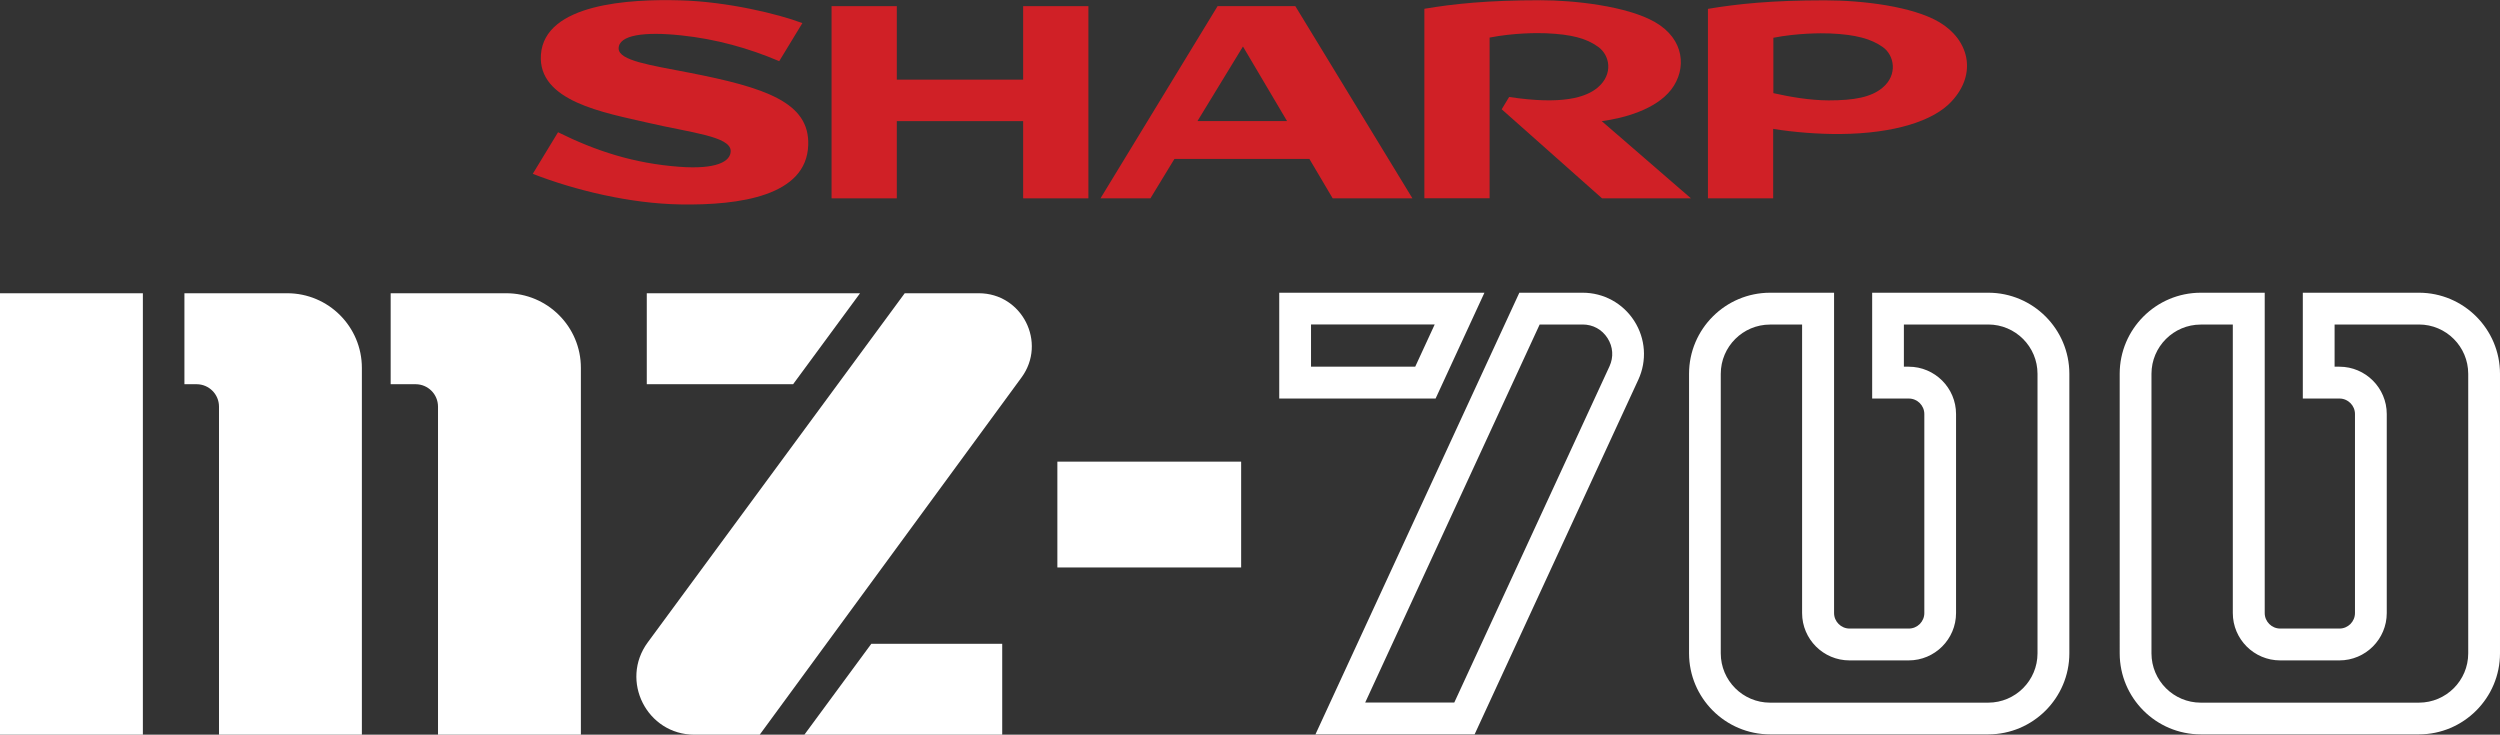 <?xml version="1.0" encoding="utf-8"?>
<!-- Generator: Adobe Illustrator 26.3.1, SVG Export Plug-In . SVG Version: 6.00 Build 0)  -->
<svg version="1.1" id="Layer_1" xmlns="http://www.w3.org/2000/svg" xmlns:xlink="http://www.w3.org/1999/xlink" x="0px" y="0px"
	 viewBox="0 0 3839 1128.2" style="enable-background:new 0 0 3839 1128.2;" xml:space="preserve">
<rect x="0" y="0" width="3839" height="1128.2" fill="#333333" stroke="none"/>
<style type="text/css">
	.st0{fill:#D02026;}
	.st1{fill:#FFFFFF;}
</style>
<g>
	<g>
		<g>
			<g>
				<g>
					<path class="st1" d="M2264.4,1127.7H2020l313.1-678.2h97.2c32.3,0,61.9,16.2,79.3,43.4c17.4,27.2,19.7,60.9,6.2,90.2
						L2264.4,1127.7z M2096.4,1078.8h136.8l238.3-516.2c6.6-14.3,5.5-30.1-3-43.4c-8.5-13.3-22.4-20.9-38.2-20.9h-66L2096.4,1078.8z
						"/>
				</g>
				<g>
					<path class="st1" d="M2204.5,612h-240.1V449.5h315.1L2204.5,612z M2013.2,563.1h160l29.9-64.8h-189.9V563.1z"/>
				</g>
			</g>
			<g>
				<path class="st1" d="M3053.2,1127.7h-335c-68.7,0-124.5-55.9-124.5-124.5V574c0-68.7,55.9-124.5,124.5-124.5h98.2v491.9
					c0,13.1,10.7,23.8,23.8,23.8h91c13.1,0,23.8-10.7,23.8-23.8V635.8c0-13.1-10.7-23.8-23.8-23.8h-56.3V449.5h178.3
					c68.7,0,124.5,55.9,124.5,124.5v429.2C3177.7,1071.8,3121.8,1127.7,3053.2,1127.7z M2718.1,498.4c-41.7,0-75.7,33.9-75.7,75.7
					v429.2c0,41.7,33.9,75.7,75.7,75.7h335c41.7,0,75.7-33.9,75.7-75.7V574c0-41.7-33.9-75.7-75.7-75.7h-129.5v64.8h7.4
					c40.1,0,72.7,32.6,72.7,72.7v305.6c0,40.1-32.6,72.7-72.7,72.7h-91c-40.1,0-72.7-32.6-72.7-72.7v-443H2718.1z"/>
			</g>
			<g>
				<path class="st1" d="M3714.5,1127.7h-335c-68.7,0-124.5-55.9-124.5-124.5V574c0-68.7,55.9-124.5,124.5-124.5h98.2v491.9
					c0,13.1,10.7,23.8,23.8,23.8h91c13.1,0,23.8-10.7,23.8-23.8V635.8c0-13.1-10.7-23.8-23.8-23.8h-56.3V449.5h178.3
					c68.7,0,124.5,55.9,124.5,124.5v429.2C3839,1071.8,3783.1,1127.7,3714.5,1127.7z M3379.5,498.4c-41.7,0-75.7,33.9-75.7,75.7
					v429.2c0,41.7,33.9,75.7,75.7,75.7h335c41.7,0,75.7-33.9,75.7-75.7V574c0-41.7-33.9-75.7-75.7-75.7H3585v64.8h7.4
					c40.1,0,72.7,32.6,72.7,72.7v305.6c0,40.1-32.6,72.7-72.7,72.7h-91c-40.1,0-72.7-32.6-72.7-72.7v-443H3379.5z"/>
			</g>
		</g>
		<g>
			<path class="st1" d="M777.3,450.3l-177.4,0l0,139.7c0,0,38.3,0,38.3,0c19,0,34.4,15.4,34.4,34.4v503.8h219.4l0-563.2
				C892.1,501.7,840.7,450.3,777.3,450.3z"/>
			<path class="st1" d="M441,450.3l-157.8,0l0,139.7c0,0,18.7,0,18.7,0c19,0,34.4,15.4,34.4,34.4v503.8h219.4l0-563.2
				C555.7,501.7,504.4,450.3,441,450.3z"/>
			<rect y="450.3" class="st1" width="219.4" height="677.9"/>
			<rect x="1623.7" y="708.9" class="st1" width="282.2" height="162.5"/>
			<g>
				<polygon class="st1" points="1217.9,590 993.2,590 993.2,450.3 1320.7,450.3 				"/>
				<path class="st1" d="M1389.3,450.3L994.7,986.4c-43.3,58.8-1.3,141.8,71.7,141.8h100.2l402-548.5c39.4-53.7,1-129.4-65.6-129.4
					H1389.3z"/>
				<g>
					<polygon class="st1" points="1338,988.6 1539,988.6 1539,1128.2 1235.2,1128.2 					"/>
				</g>
			</g>
		</g>
	</g>
	<g>
		<g>
			
				<g id="g9277_00000146498110965294446340000015995490891022440840_" transform="matrix(0,1.546,1.546,0,415.671,649.331)">
				<path id="path9279_00000129201227449460209640000012211884182274344847_" class="st0" d="M-340.9,747.4V621.9h-73v-64.8H-223
					v64.8h-76.7v125.5h76.7v64.8h-190.9v-64.8H-340.9"/>
			</g>
			
				<g id="g9281_00000132771223508581731730000013029609191852933529_" transform="matrix(0,1.546,1.546,0,451.893,657.952)">
				<path id="path9283_00000081610019132295571920000018246457903614434222_" class="st0" d="M-305.3,897.1l-74.1,45.2l74.1,43.8
					V897.1 M-419.5,917.1l190.9-116.3v49.6l-39.1,23.8v134.1l39.1,23.1v79.2l-190.9-116.3V917.1"/>
			</g>
			
				<g id="g9285_00000122680381540200010940000013136847939851288964_" transform="matrix(0,1.546,1.546,0,550.351,651.369)">
				<path id="path9287_00000010304371451197493880000006775455529180224644_" class="st0" d="M-332.5,1304.1
					c-20.2,15.4-49.9,13.4-66.9-16.3c-15.9-27.6-21.7-80.4-21.7-113.4c0-52.7,3.6-86.7,8.5-115.6h188.2v64.8H-384
					c-4.6,23.4-4.7,47.1-4.3,55.9c1.1,25.7,5.1,40.2,13.4,51.8c8.5,12,27.4,15.2,40.5-0.3c9.8-11.6,17.4-35.2,9.4-88l12.2-7.4
					l88.5,99.7v88.3L-301,1235C-303.8,1256.3-312.3,1288.6-332.5,1304.1"/>
			</g>
			
				<g id="g9289_00000003084180289312996480000014542902256506345620_" transform="matrix(0,1.546,1.546,0,346.117,647.861)">
				<path id="path9291_00000005266784893176749660000015798077789970207891_" class="st0" d="M-347,459.9
					c-7.3-37.4-11.8-69.3-23.9-69.3c-13.5,0-16.9,25.7-13,62.2c3.6,34.5,12.7,67,25.6,97.3l-37.8,23c-9.3-24.5-21.3-75-22.6-120.9
					c-1.5-50.3,3.1-135.1,53.9-138.8c46.5-3.3,57.6,62.9,67.7,106.4c9.9,42.4,13.4,82.1,28.1,82.1c10.3,0,18.4-14,15.6-51.1
					c-3.3-44.6-15.5-82.5-34.3-120.4l41.3-25.1c16.4,42,29.6,97,30.4,146.6c1,59-8.5,125.5-59,127
					C-317.3,580.4-332.1,536.7-347,459.9"/>
			</g>
			
				<g id="g9293_00000123411019226405343510000017801994776972357782_" transform="matrix(0,1.546,1.546,0,594.185,651.041)">
				<path id="path9295_00000079444894269796090520000014767060899925683358_" class="st0" d="M-333.8,1485.3
					c9.2-11.2,12.4-27.6,12.4-53.4c-0.1-19.1-3.6-38.8-7.2-54.8h-55c-4.6,23.3-4.7,47.5-4.3,56.3c1.1,25.9,5.5,41,13.4,52.2
					C-366.5,1497.2-346.8,1501.1-333.8,1485.3 M-399.1,1541.9c-15.6-26.4-21.7-75.8-21.7-113.8c0-52.8,3.6-87.1,8.5-116h188.2v64.8
					h-69c3.3,20.1,5.3,45.2,5.1,66.9c-0.5,53.1-12.9,92.5-32.5,110.4C-348.2,1579.9-381.7,1571.3-399.1,1541.9"/>
			</g>
		</g>
	</g>
</g>
</svg>
